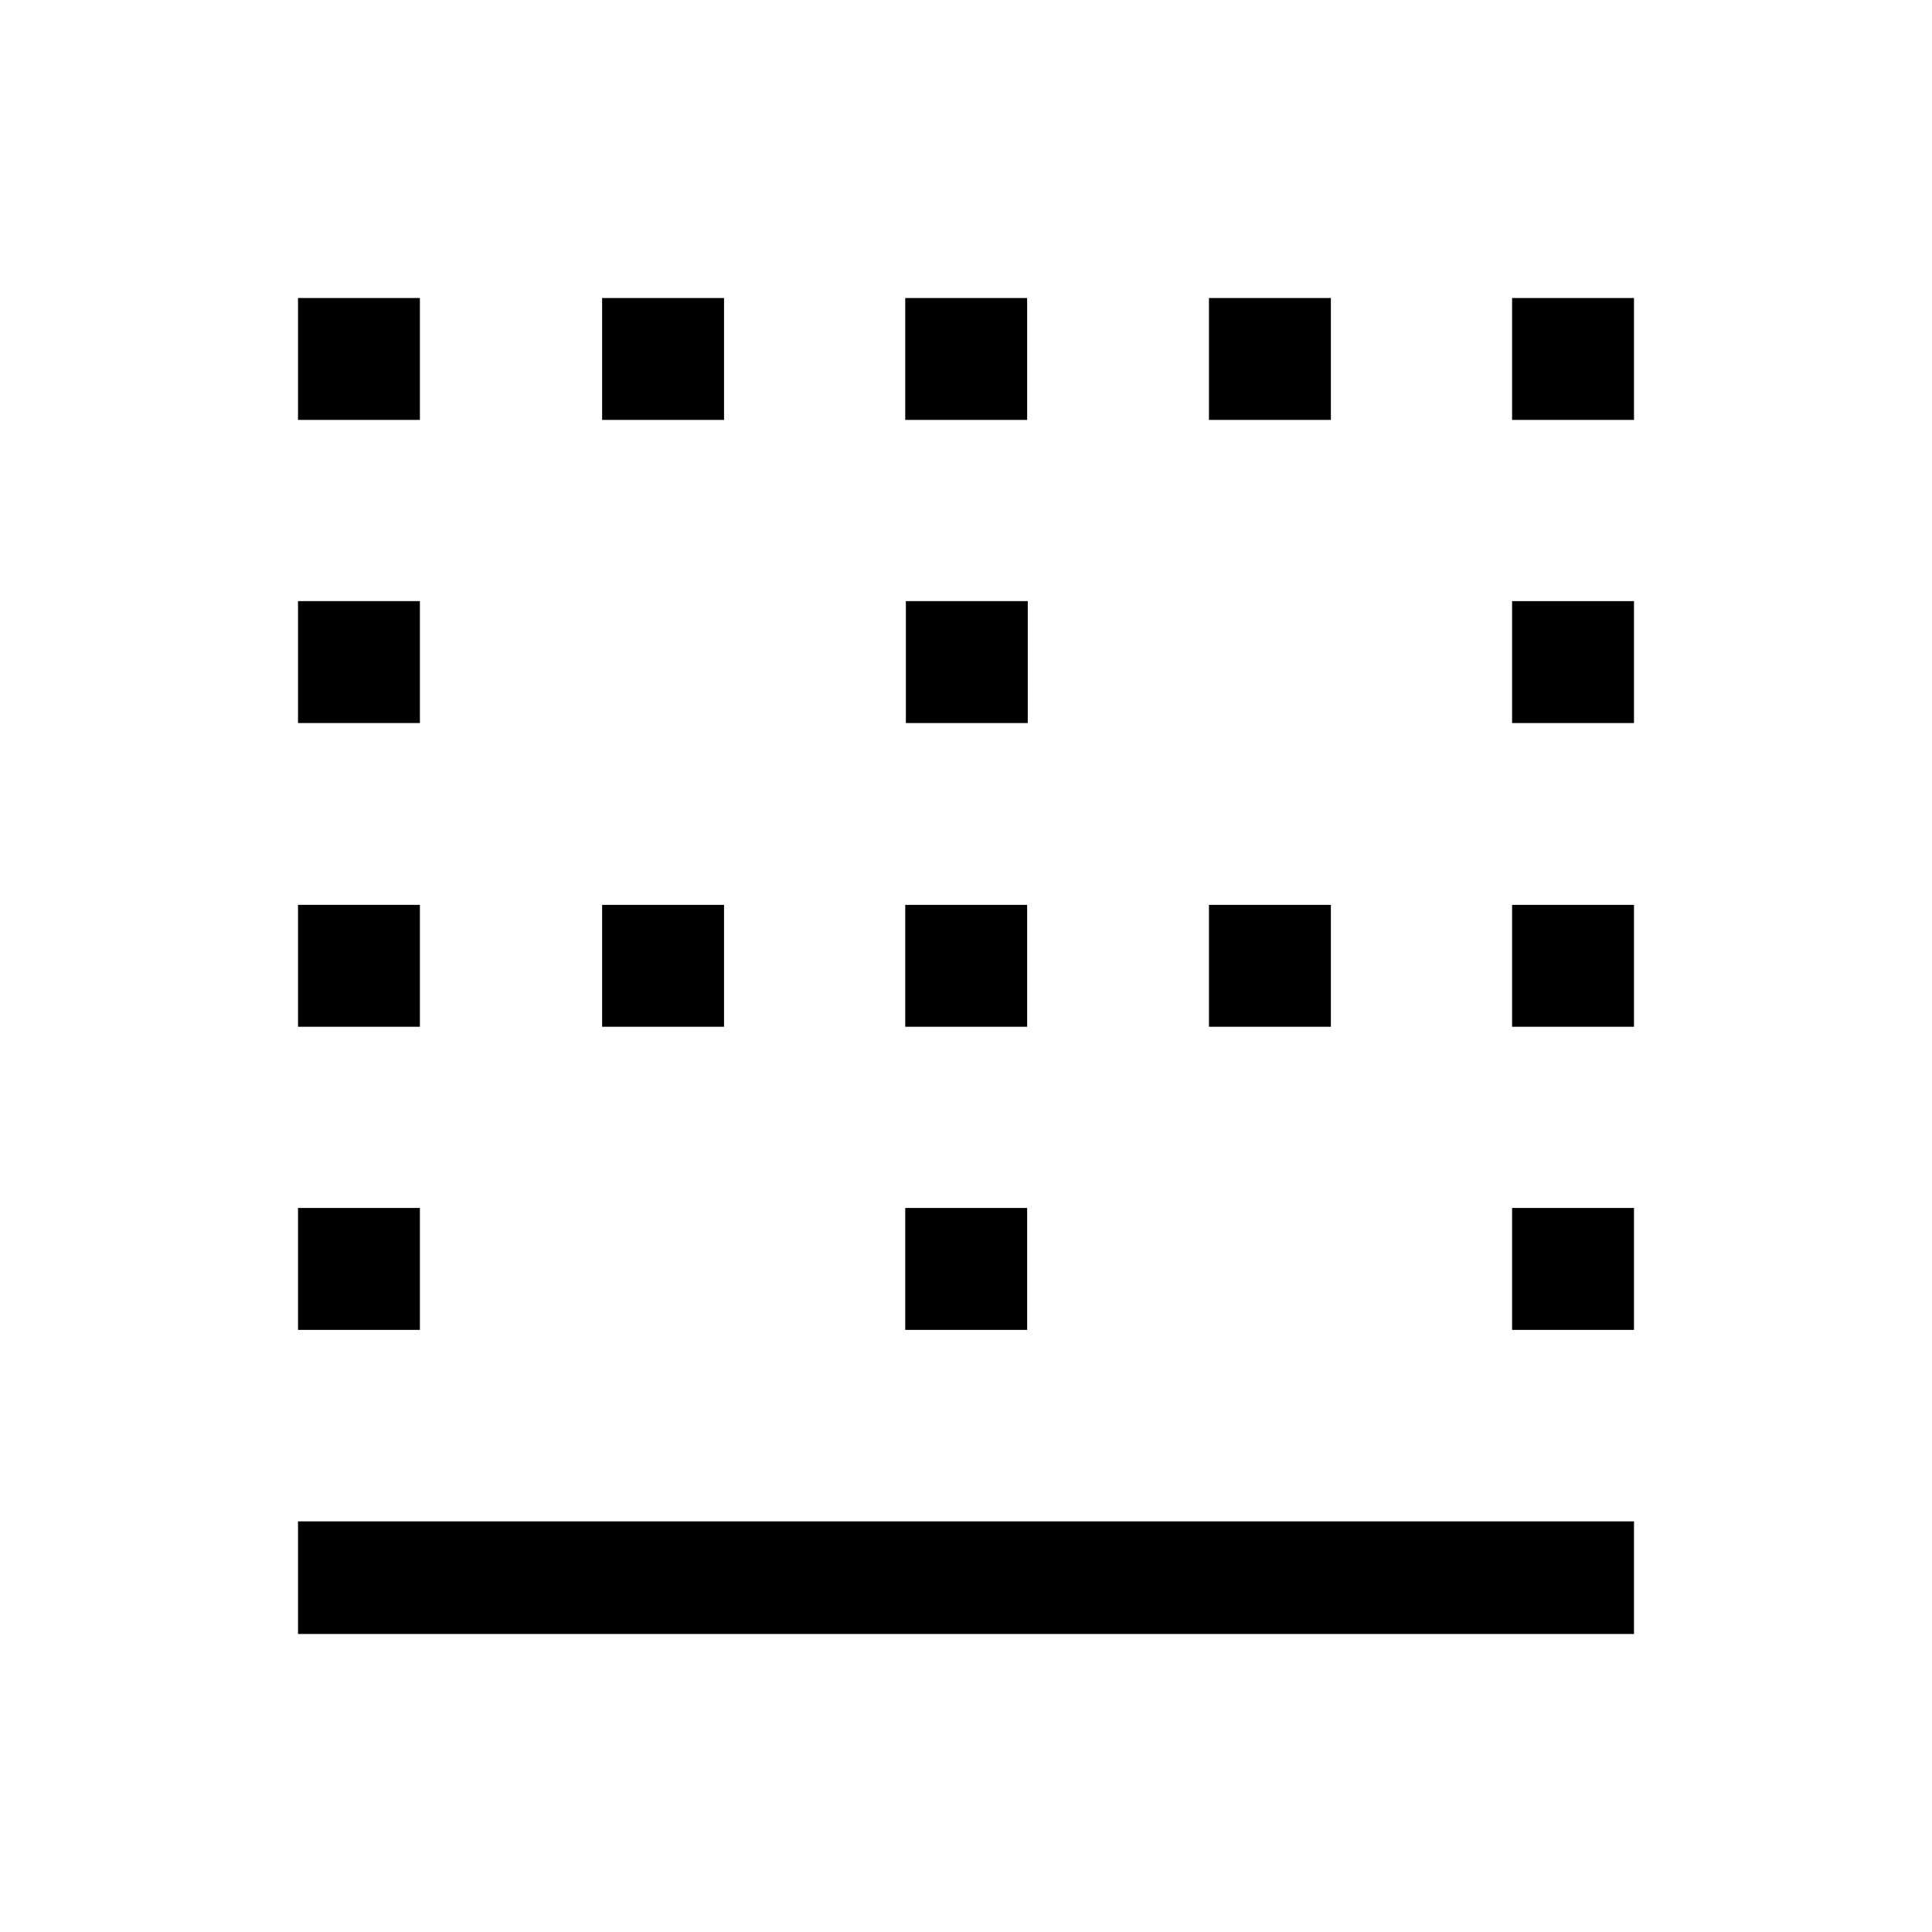 <svg xmlns="http://www.w3.org/2000/svg" height="24" viewBox="0 -960 960 960" width="24"><path d="M148.08-148.08v-55.96h663.84v55.96H148.08Zm0-151.11v-60.58h60.57v60.58h-60.57Zm0-150.62v-60.57h60.57v60.57h-60.57Zm0-150.92v-60.58h60.57v60.58h-60.57Zm0-150.62v-60.57h60.57v60.57h-60.57Zm151.11 301.54v-60.57h60.58v60.57h-60.58Zm0-301.54v-60.57h60.58v60.57h-60.58Zm150.62 452.16v-60.58h60.57v60.58h-60.57Zm0-150.62v-60.57h60.57v60.57h-60.57Zm.31-150.92v-60.58h60.57v60.58h-60.57Zm-.31-150.62v-60.57h60.57v60.57h-60.57Zm150.92 301.54v-60.57h60.58v60.57h-60.58Zm0-301.54v-60.57h60.58v60.57h-60.58Zm150.62 452.16v-60.58h60.57v60.58h-60.57Zm0-150.62v-60.57h60.57v60.57h-60.57Zm0-150.92v-60.58h60.57v60.58h-60.57Zm0-150.62v-60.57h60.57v60.57h-60.57Z"/></svg>